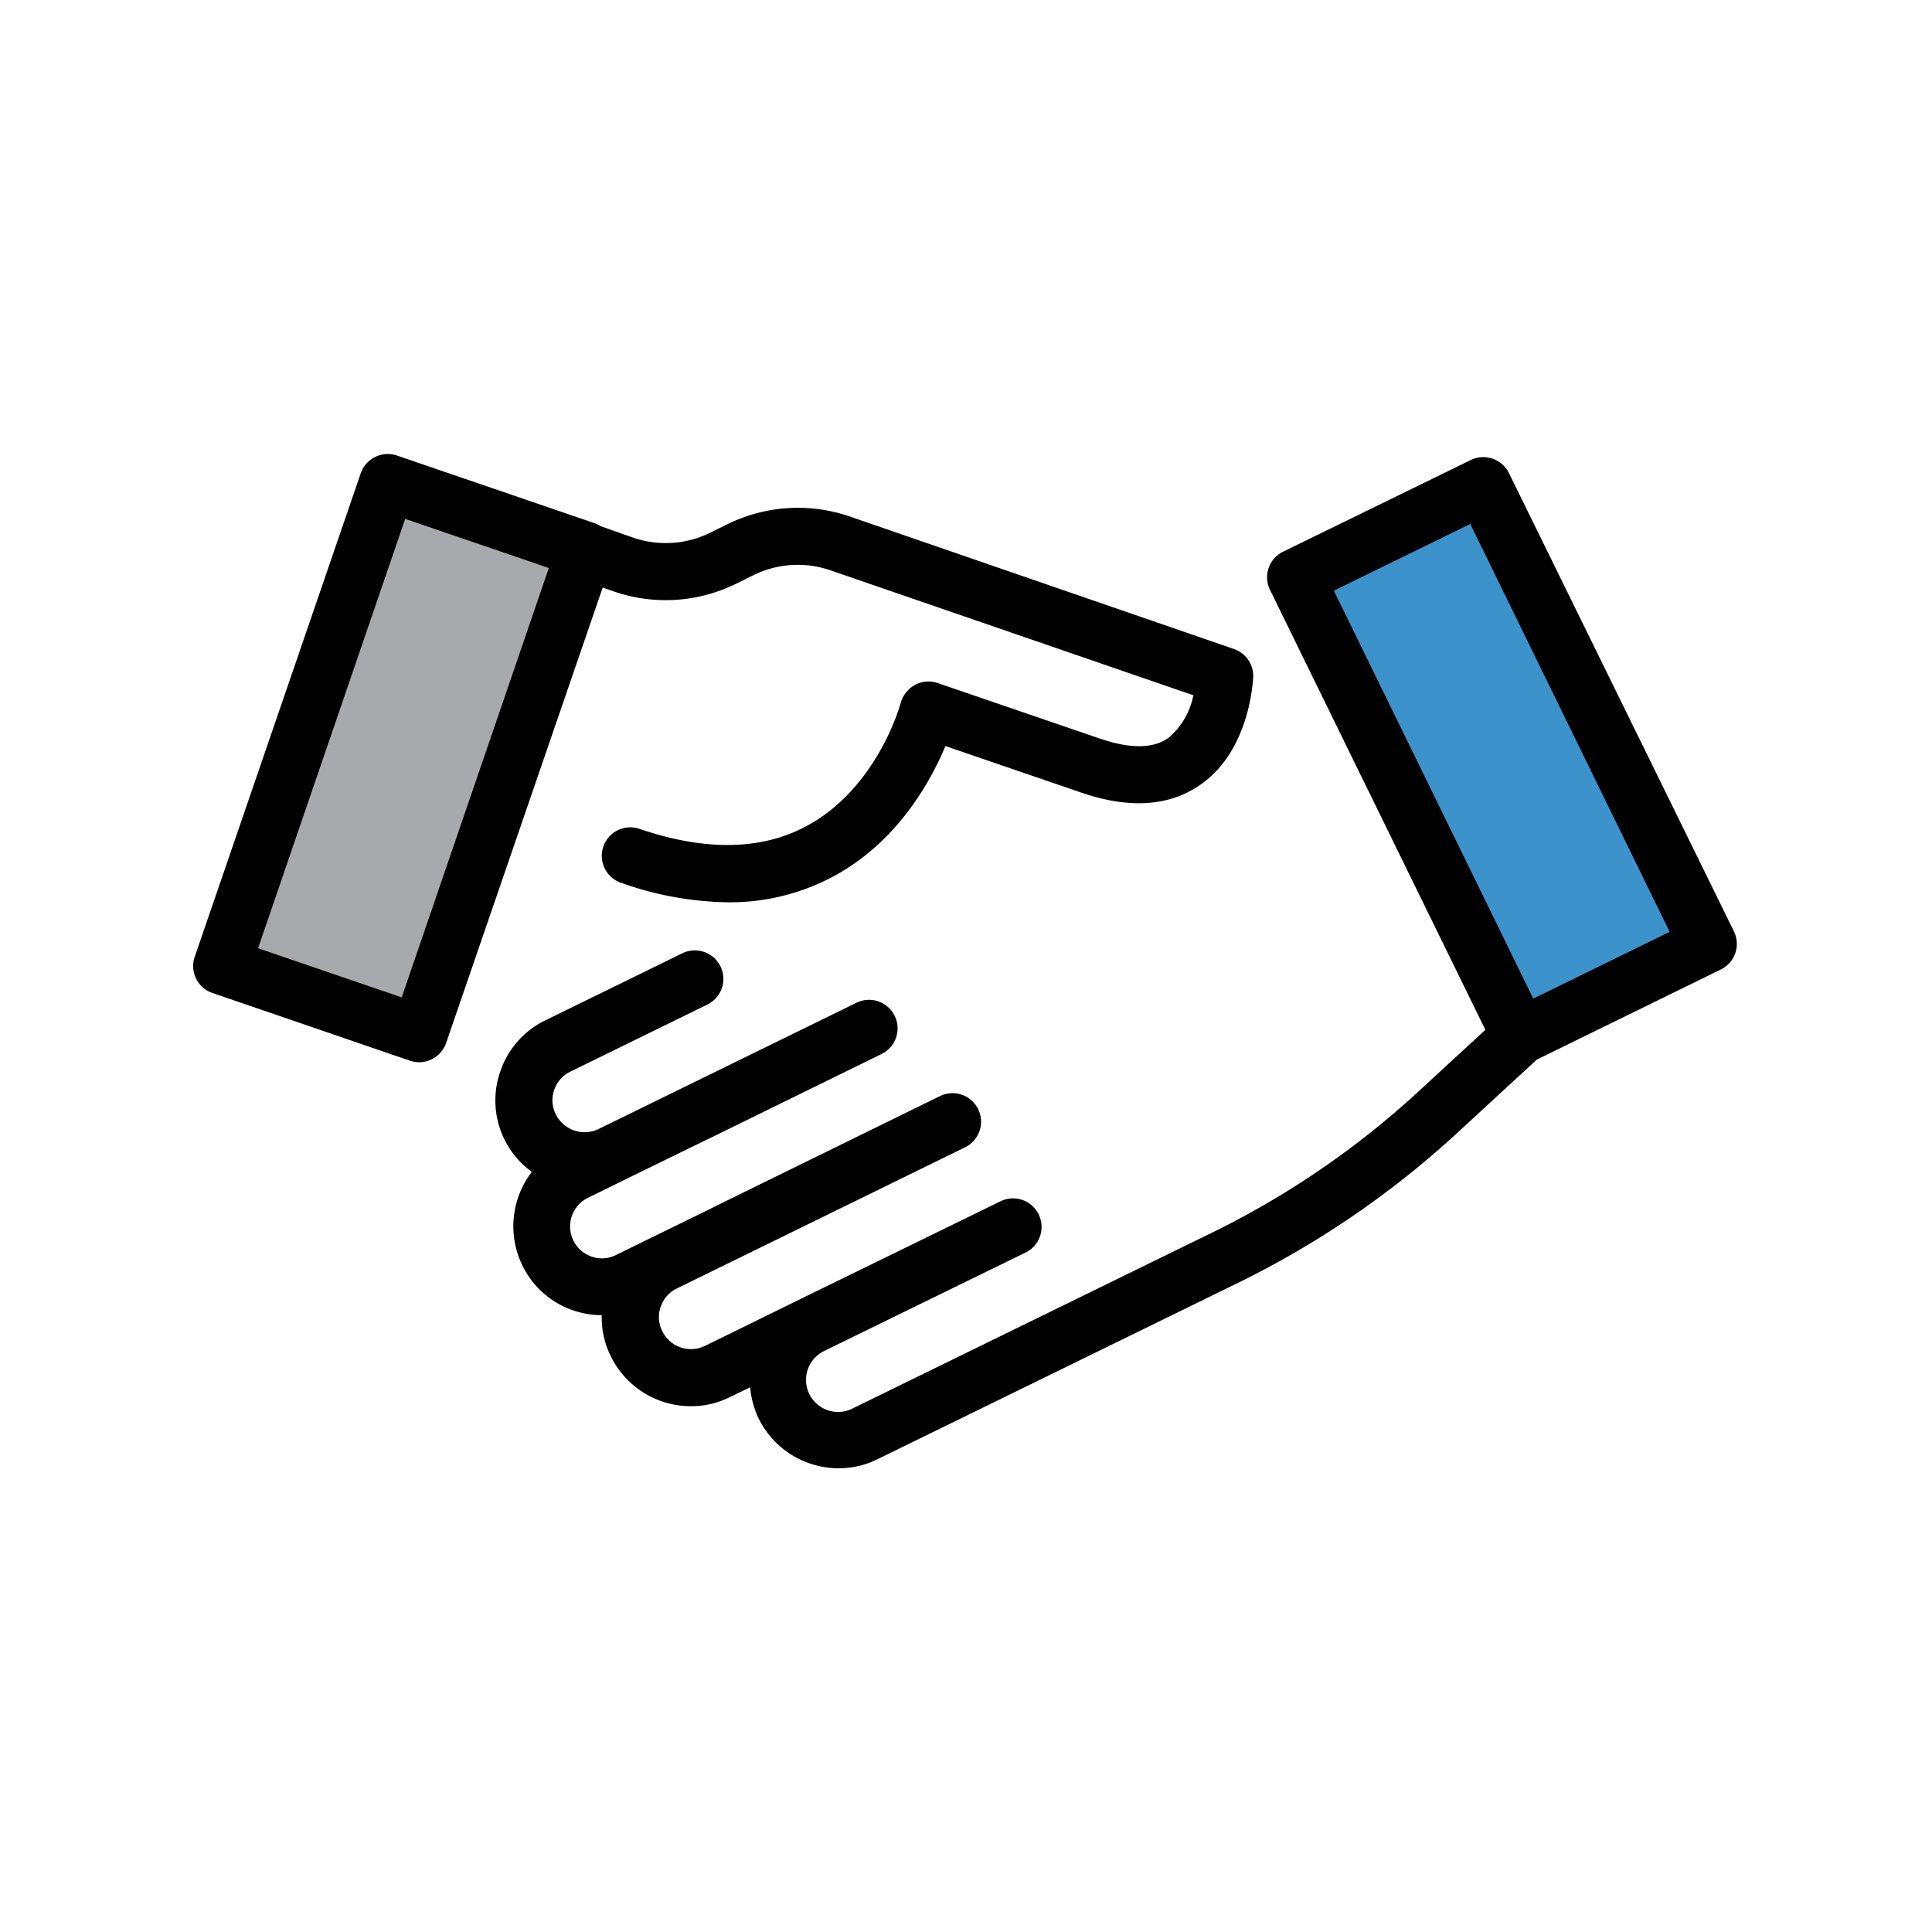 <svg xmlns="http://www.w3.org/2000/svg" viewBox="0 0 200 200">
  <defs>
    <style>
      .cls-1 {
        fill: none;
      }

      .cls-2 {
        fill: #a7a9ac;
      }

      .cls-3 {
        fill: #3c92ca;
      }
    </style>
  </defs>
  <g id="Group_2" data-name="Group 2" transform="translate(-104 -65)">
    <rect id="Rectangle_50" data-name="Rectangle 50" class="cls-1" width="200" height="200" transform="translate(104 65)"/>
    <g id="handshake" transform="translate(124 27.987)">
      <g id="Group_13" data-name="Group 13" transform="translate(0 84.014)">
        <rect id="XMLID_60_" class="cls-2" width="52.892" height="21.62" transform="translate(2.971 52.996) rotate(-71.07)"/>
        <path id="Path_102" data-name="Path 102" d="M55.436,91.215l-1.989.978a10.377,10.377,0,0,1-7.957.457l-3.326-1.174a2.469,2.469,0,0,0-.587-.293L21.1,84.171A2.962,2.962,0,0,0,17.347,86L.161,136.054a2.94,2.94,0,0,0,1.826,3.75l20.447,7.011a3.39,3.39,0,0,0,.946.163,2.98,2.98,0,0,0,2.8-1.989L42.392,97.835l1.109.391a16.454,16.454,0,0,0,12.555-.717l1.989-.978a10.358,10.358,0,0,1,7.892-.489l37.6,12.946a7.7,7.7,0,0,1-2.609,4.435c-1.6,1.109-3.978,1.109-7.109.033l-16.762-5.739a2.946,2.946,0,0,0-2.348.2,3.1,3.1,0,0,0-1.467,1.859c-.033.1-2.348,8.772-9.75,12.751-4.663,2.511-10.468,2.609-17.284.293a2.949,2.949,0,0,0-1.924,5.576,34.272,34.272,0,0,0,11.022,2.022,22.7,22.7,0,0,0,10.957-2.674c6.62-3.555,10.044-9.783,11.609-13.5l13.99,4.794c4.989,1.728,9.164,1.467,12.392-.783,5.185-3.587,5.446-10.859,5.479-11.185a2.959,2.959,0,0,0-1.989-2.87L67.828,90.432A16.505,16.505,0,0,0,55.436,91.215Zm-33.85,49.046-14.87-5.087L21.945,90.726l14.87,5.087Z" transform="translate(0 -84.014)"/>
        <rect id="XMLID_142_" class="cls-3" width="52.89" height="21.619" transform="translate(137.379 60.308) rotate(-116.073)"/>
        <path id="Path_103" data-name="Path 103" d="M198.432,144.287l-7.011,6.457a89.582,89.582,0,0,1-21.295,14.544l-37.208,18.2a3.318,3.318,0,1,1-2.9-5.968l.457-.228h0l20.349-9.946a2.953,2.953,0,1,0-2.576-5.315L127.9,171.973h0L117.656,177a3.3,3.3,0,0,1-4.435-1.533,3.207,3.207,0,0,1-.163-2.511,3.287,3.287,0,0,1,1.663-1.891l7.729-3.783h0l22.11-10.827a2.953,2.953,0,0,0-2.576-5.315l-22.142,10.859h0l-.848.424L108.427,167.6a3.207,3.207,0,0,1-2.511.163,3.3,3.3,0,0,1-.359-6.1l3.652-1.794h0l7.468-3.652,2.087-1.011h0l17.153-8.413a2.953,2.953,0,0,0-2.576-5.316l-18.588,9.1-8.12,3.978a3.33,3.33,0,0,1-4.435-1.533,3.207,3.207,0,0,1-.163-2.511,3.287,3.287,0,0,1,1.663-1.891l14.186-6.946a2.953,2.953,0,1,0-2.576-5.315l-14.186,6.946a9.086,9.086,0,0,0-4.663,5.283,9.112,9.112,0,0,0,3.261,10.4,9.252,9.252,0,0,0-.978,9.685,9.086,9.086,0,0,0,5.283,4.663,9.232,9.232,0,0,0,2.935.489,8.894,8.894,0,0,0,.946,4.272,9.23,9.23,0,0,0,8.283,5.152,8.965,8.965,0,0,0,4.044-.946l2.087-1.011a9.53,9.53,0,0,0,.88,3.228,9.23,9.23,0,0,0,8.283,5.152,8.965,8.965,0,0,0,4.044-.946l37.208-18.2a95.466,95.466,0,0,0,22.7-15.49l8.316-7.663,19.044-9.327a2.95,2.95,0,0,0,1.37-3.946L200.878,86.664a2.963,2.963,0,0,0-3.946-1.37L177.5,94.784a2.951,2.951,0,0,0-1.37,3.946Zm-1.565-52.372,20.642,42.23-14.12,6.913-20.642-42.23Z" transform="translate(-64.666 -84.68)"/>
      </g>
    </g>
  </g>
</svg>
